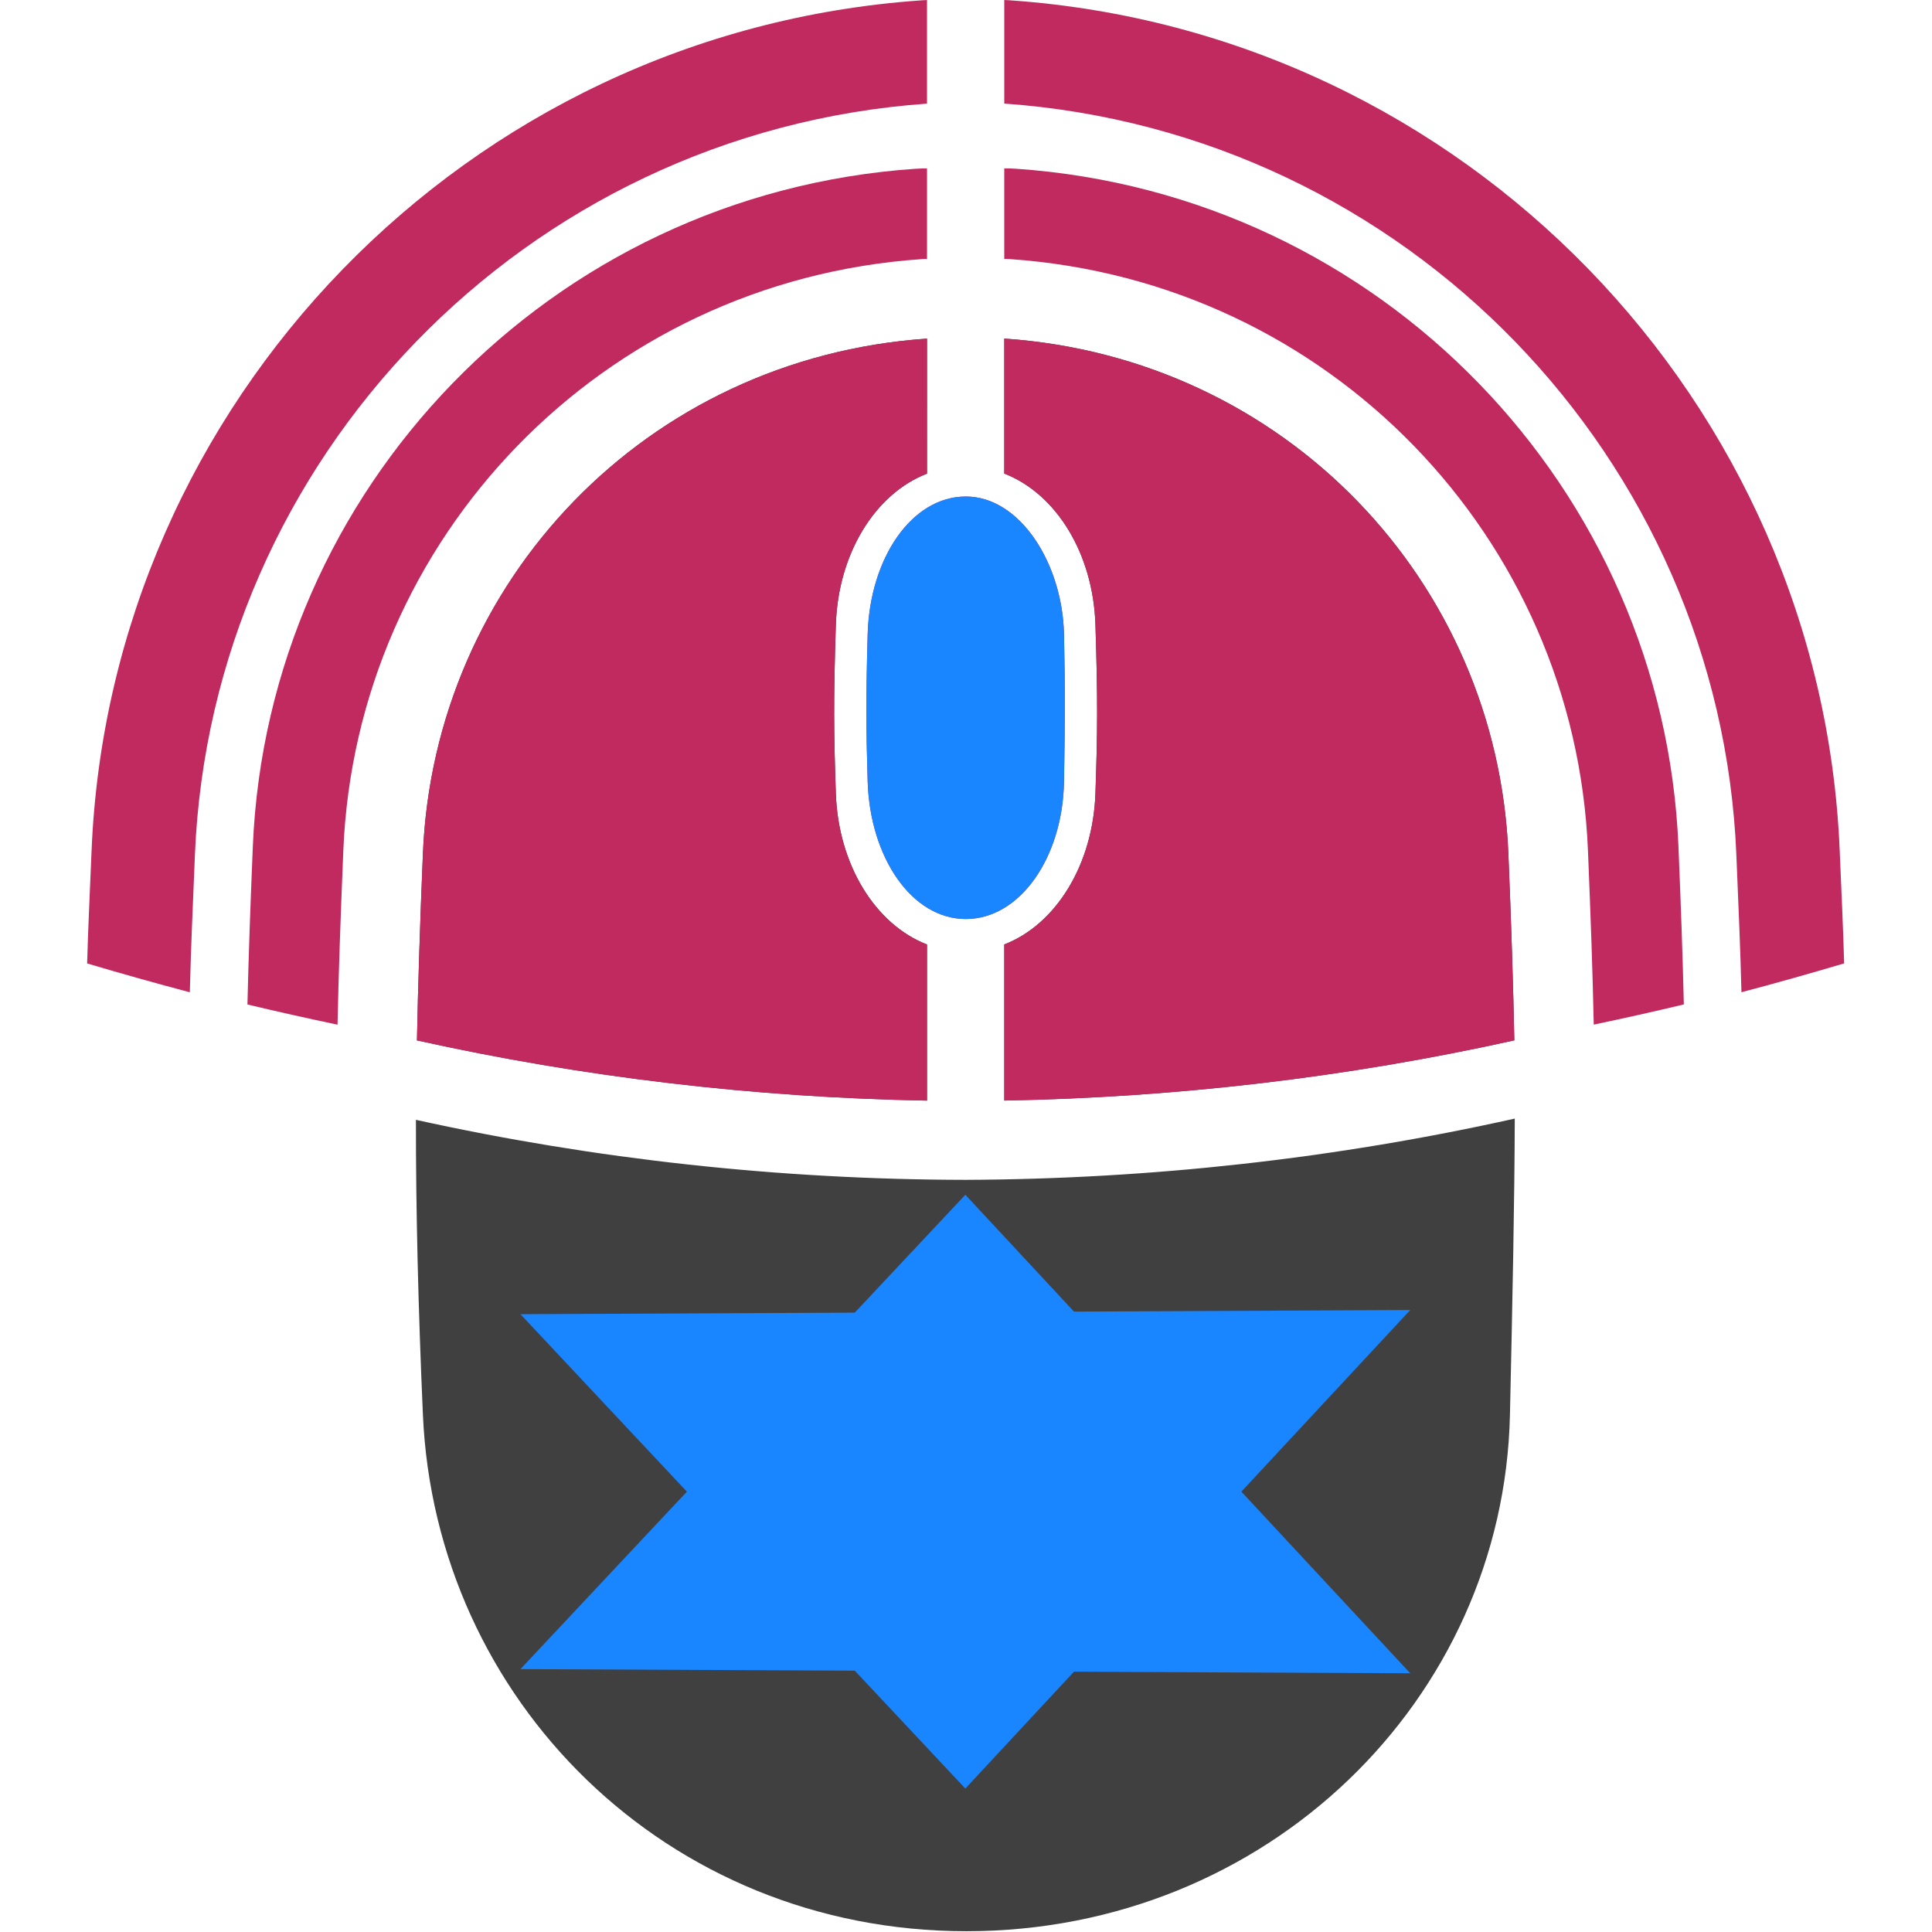 <?xml version="1.0" encoding="UTF-8" standalone="no"?>
<!-- Created with Inkscape (http://www.inkscape.org/) -->

<svg
   xmlns:dc="http://purl.org/dc/elements/1.1/"
   xmlns:cc="http://creativecommons.org/ns#"
   xmlns:rdf="http://www.w3.org/1999/02/22-rdf-syntax-ns#"
   xmlns:svg="http://www.w3.org/2000/svg"
   xmlns="http://www.w3.org/2000/svg"
   xmlns:sodipodi="http://sodipodi.sourceforge.net/DTD/sodipodi-0.dtd"
   xmlns:inkscape="http://www.inkscape.org/namespaces/inkscape"
   width="280"
   height="280"
   viewBox="0 0 280 280"
   id="svg2"
   version="1.1"
   inkscape:version="0.92.1 r15371"
   sodipodi:docname="20190126[mouse_mod].svg"
   inkscape:export-filename="C:\Users\danie_000\Documents\Visual Studio 2013\Projects\PxKeystrokesForScreencasts\PxKeystrokesUi\Resources\mouse_middle.png"
   inkscape:export-xdpi="50.09"
   inkscape:export-ydpi="50.09">
  <defs
     id="defs4" />
  <sodipodi:namedview
     id="base"
     pagecolor="#ffffff"
     bordercolor="#666666"
     borderopacity="1.0"
     inkscape:pageopacity="0"
     inkscape:pageshadow="2"
     inkscape:zoom="1.4142136"
     inkscape:cx="65.590798"
     inkscape:cy="159.24528"
     inkscape:document-units="px"
     inkscape:current-layer="layer2"
     showgrid="false"
     inkscape:window-width="1440"
     inkscape:window-height="837"
     inkscape:window-x="-8"
     inkscape:window-y="-8"
     inkscape:window-maximized="1"
     showguides="true"
     inkscape:snap-page="true"
     inkscape:snap-text-baseline="true"
     inkscape:snap-center="true"
     inkscape:snap-object-midpoints="true"
     inkscape:snap-midpoints="true"
     inkscape:snap-smooth-nodes="true"
     inkscape:snap-intersection-paths="true"
     inkscape:object-paths="true"
     inkscape:snap-bbox="true"
     inkscape:bbox-paths="true"
     inkscape:bbox-nodes="true"
     inkscape:snap-bbox-edge-midpoints="true"
     inkscape:snap-bbox-midpoints="true"
     fit-margin-left="0"
     units="px"
     scale-x="1"
     viewbox-x="74"
     viewbox-y="74"
     fit-margin-top="0"
     fit-margin-right="0"
     fit-margin-bottom="0" />
  <g
     inkscape:groupmode="layer"
     id="layer2"
     inkscape:label="Ebene"
     style="display:inline"
     transform="translate(-1.26,0.295)">
    <g
       style="display:inline"
       id="g4593"
       transform="matrix(1.068,0,0,1.068,12.543,-0.443)">
      <path
         inkscape:connector-curvature="0"
         style="display:inline;opacity:1;fill:#404040;fill-opacity:1;fill-rule:evenodd;stroke:none;stroke-width:1.021px;stroke-linecap:butt;stroke-linejoin:miter;stroke-opacity:1"
         d="m 125.715,836.24 c 38.104,2.612 66.882,32.925 68.406,69.884 0.406,9.844 0.66,17.957 0.808,25.348 -22.591,5.008 -45.829,7.751 -69.213,8.17 v -21.185 c 7.057,-2.738 12.038,-10.878 12.369,-20.491 0.284,-8.27 0.326,-12.762 0,-22.913 -0.309,-9.615 -5.305,-17.755 -12.369,-20.491 z"
         id="path4393"
         transform="translate(0,-790.157)" />
      <path
         inkscape:connector-curvature="0"
         id="path3347"
         d="m 194.99,942.088 c -24.313,5.421 -49.374,8.215 -74.557,8.313 -25.173,-0.043 -50.234,-2.78 -74.556,-8.144 -0.019,11.984 0.315,25.704 0.947,40.029 1.706,38.668 33.022,70.075 73.757,70.075 40.734,10e-5 72.897,-31.382 73.755,-70.075 0.346,-15.622 0.621,-28.915 0.654,-40.198 z"
         style="display:inline;opacity:1;fill:#404040;fill-opacity:1;fill-rule:evenodd;stroke:none;stroke-width:1.021px;stroke-linecap:butt;stroke-linejoin:miter;stroke-opacity:1"
         transform="translate(0,-790.157)" />
      <path
         id="path4407-0-5"
         d="m 115.23,836.247 c -38.104,2.612 -66.882,32.925 -68.406,69.884 -0.406,9.844 -0.66,17.957 -0.808,25.348 22.591,5.008 45.829,7.751 69.213,8.17 v -21.185 c -7.057,-2.738 -12.038,-10.878 -12.369,-20.491 -0.284,-8.27 -0.326,-12.762 0,-22.913 0.309,-9.615 5.305,-17.755 12.369,-20.491 z"
         style="display:inline;opacity:1;fill:#404040;fill-opacity:1;fill-rule:evenodd;stroke:none;stroke-width:1.021px;stroke-linecap:butt;stroke-linejoin:miter;stroke-opacity:1"
         inkscape:connector-curvature="0"
         transform="translate(0,-790.157)" />
      <path
         sodipodi:nodetypes="sssssss"
         inkscape:connector-curvature="0"
         id="path3347-0-2-7-9"
         d="m 120.492,864.808 c -5.526,-1e-5 -9.79,6.293 -10.006,14.043 -0.185,6.635 -0.161,9.572 0,14.978 0.231,7.749 4.48,14.043 10.006,14.043 5.526,1e-5 9.89,-6.289 10.006,-14.043 0.09,-5.976 0.147,-8.163 0,-14.978 -0.156,-7.213 -4.48,-14.043 -10.006,-14.043 z"
         style="display:inline;opacity:1;fill:#404040;fill-opacity:1;fill-rule:evenodd;stroke:none;stroke-width:1.021px;stroke-linecap:butt;stroke-linejoin:miter;stroke-opacity:1"
         transform="translate(0,-790.157)" />
    </g>
    <g
       id="g4605"
       transform="matrix(1.068,0,0,1.068,12.543,-0.443)">
      <path
         sodipodi:nodetypes="sssssss"
         inkscape:connector-curvature="0"
         id="path3347-0-2"
         d="m 120.499,857.673 c -7.357,-3e-5 -13.034,8.378 -13.322,18.696 -0.247,8.834 -0.215,12.744 0,19.941 0.308,10.317 5.964,18.696 13.322,18.696 7.358,2e-5 13.167,-8.373 13.322,-18.696 0.119,-7.956 0.196,-10.868 0,-19.941 -0.207,-9.603 -5.965,-18.696 -13.322,-18.696 z"
         style="display:inline;opacity:1;fill:#c12a5f;fill-opacity:1;fill-rule:evenodd;stroke:none;stroke-width:1.021px;stroke-linecap:butt;stroke-linejoin:miter;stroke-opacity:1"
         transform="translate(0,-790.157)" />
      <path
         style="display:inline;opacity:1;fill:#1985ff;fill-opacity:1;fill-rule:evenodd;stroke:none;stroke-width:1px;stroke-linecap:butt;stroke-linejoin:miter;stroke-opacity:1"
         d="m 60.059,968.63 120.747,-0.565 -60.374,64.937 z"
         id="path4373"
         inkscape:connector-curvature="0"
         sodipodi:nodetypes="cccc"
         transform="translate(0,-790.157)" />
      <path
         sodipodi:nodetypes="cccc"
         inkscape:connector-curvature="0"
         id="path4163-3"
         d="m 60.059,1016.795 120.747,0.565 -60.374,-64.937 z"
         style="display:inline;opacity:1;fill:#1985ff;fill-opacity:1;fill-rule:evenodd;stroke:none;stroke-width:1px;stroke-linecap:butt;stroke-linejoin:miter;stroke-opacity:1"
         transform="translate(0,-790.157)" />
      <path
         inkscape:connector-curvature="0"
         id="path4346"
         d="m 114.551,813.153 -0.023,0.002 c -0.292,0.009 -0.585,0.023 -0.877,0.043 -0.009,5.8e-4 -0.017,9.5e-4 -0.025,0.002 -49.533,3.408 -87.885,43.521 -89.883,91.98 -0.349,8.468 -0.573,14.782 -0.73,21.424 4.067,0.973 8.143,1.881 12.225,2.74 0.152,-7.194 0.398,-14.225 0.787,-23.658 1.745,-42.314 35.04,-77.248 78.467,-80.225 0.14,-0.01 0.281,-0.017 0.422,-0.021 0.106,3.9e-4 0.212,0.002 0.318,0.006 v -12.293 c -0.226,-0.001 -0.453,-0.007 -0.68,0 z"
         style="display:inline;opacity:1;fill:#c12a5f;fill-opacity:1;stroke:none;stroke-opacity:1"
         transform="translate(0,-790.157)" />
      <path
         inkscape:connector-curvature="0"
         transform="translate(-5.340573e-5)"
         id="path4344"
         d="m 115.23,0.145 c -0.075,0.004 -0.142,0.007 -0.217,0.012 -0.001,8e-5 -0.003,-8e-5 -0.004,0 -0.157,0.004 -0.314,0.011 -0.471,0.021 -0.024,0.002 -0.007,1.0312e-4 -0.033,0.002 -0.005,3.2e-4 -0.009,0.002 -0.014,0.002 -0.052,0.004 -0.072,0.006 -0.07,0.006 v 0.002 C 52.661,4.482 4.369,54.79 1.863,115.557 c -0.264,6.393 -0.45,9.992 -0.604,15.32 4.634,1.373 9.278,2.689 13.936,3.912 0.159,-6.243 0.37,-10.863 0.691,-18.656 C 18.098,62.502 60.592,18.083 115.23,14.201 Z"
         style="display:inline;opacity:1;fill:#c12a5f;fill-opacity:1;stroke:none;stroke-opacity:1" />
      <path
         inkscape:connector-curvature="0"
         id="path4389"
         d="m 125.713,813.147 v 12.293 c 0.106,-0.004 0.212,-0.005 0.318,-0.006 0.141,0.004 0.281,0.011 0.422,0.021 43.427,2.977 76.722,37.91 78.467,80.225 0.389,9.433 0.635,16.465 0.787,23.658 4.082,-0.86 8.158,-1.767 12.225,-2.74 -0.158,-6.642 -0.381,-12.956 -0.73,-21.424 -1.998,-48.459 -40.35,-88.572 -89.883,-91.98 -0.009,-10e-4 -0.016,-10e-4 -0.025,-0.002 -0.292,-0.02 -0.585,-0.034 -0.877,-0.043 l -0.023,-0.002 c -0.227,-0.007 -0.453,-10e-4 -0.68,0 z"
         style="display:inline;opacity:1;fill:#c12a5f;fill-opacity:1;stroke:none;stroke-opacity:1"
         transform="translate(0,-790.157)" />
      <path
         inkscape:connector-curvature="0"
         id="path4391"
         transform="translate(-5.340573e-5)"
         d="M 125.715,0.139 V 14.195 c 54.638,3.881 97.133,48.301 99.344,101.932 0.321,7.794 0.532,12.413 0.691,18.656 4.657,-1.224 9.301,-2.539 13.936,-3.912 -0.153,-5.328 -0.34,-8.927 -0.604,-15.32 C 236.577,54.784 188.285,4.476 126.523,0.184 v -0.002 c 0.002,0 -0.018,-0.002 -0.07,-0.006 -0.005,0 -0.009,-0.002 -0.014,-0.002 -0.026,-0.002 -0.01,4.688e-5 -0.033,-0.002 -0.157,-0.01 -0.314,-0.017 -0.471,-0.021 -0.001,-8e-5 -0.003,8.001e-5 -0.004,0 -0.075,-0.005 -0.142,-0.008 -0.217,-0.012 z"
         style="display:inline;opacity:1;fill:#c12a5f;fill-opacity:1;stroke:none;stroke-opacity:1" />
      <path
         inkscape:connector-curvature="0"
         style="display:inline;opacity:1;fill:#c12a5f;fill-opacity:1;fill-rule:evenodd;stroke:none;stroke-width:1.021px;stroke-linecap:butt;stroke-linejoin:miter;stroke-opacity:1"
         d="m 125.715,46.083 c 38.104,2.612 66.882,32.925 68.406,69.884 0.406,9.844 0.66,17.957 0.808,25.348 -22.591,5.008 -45.829,7.751 -69.213,8.17 v -21.185 c 7.057,-2.738 12.038,-10.878 12.369,-20.491 0.284,-8.27 0.326,-12.762 0,-22.913 -0.309,-9.615 -5.305,-17.755 -12.369,-20.491 z"
         id="path4393-3" />
      <path
         id="path4407-0-5-9"
         d="m 115.23,46.089 c -38.104,2.612 -66.882,32.925 -68.406,69.884 -0.406,9.844 -0.66,17.957 -0.808,25.348 22.591,5.008 45.829,7.751 69.213,8.17 v -21.185 c -7.057,-2.738 -12.038,-10.878 -12.369,-20.491 -0.284,-8.27 -0.326,-12.762 0,-22.913 0.309,-9.615 5.305,-17.755 12.369,-20.491 z"
         style="display:inline;opacity:1;fill:#c12a5f;fill-opacity:1;fill-rule:evenodd;stroke:none;stroke-width:1.021px;stroke-linecap:butt;stroke-linejoin:miter;stroke-opacity:1"
         inkscape:connector-curvature="0" />
      <path
         sodipodi:nodetypes="sssssss"
         inkscape:connector-curvature="0"
         id="path3347-0-2-78"
         d="m 120.499,67.516 c -7.357,-3e-5 -13.034,8.378 -13.322,18.696 -0.247,8.834 -0.215,12.744 0,19.941 0.308,10.317 5.964,18.696 13.322,18.696 7.358,2e-5 13.167,-8.373 13.322,-18.696 0.119,-7.956 0.196,-10.868 0,-19.941 -0.207,-9.603 -5.965,-18.696 -13.322,-18.696 z"
         style="display:inline;opacity:1;fill:#1985ff;fill-opacity:1;fill-rule:evenodd;stroke:none;stroke-width:1.021px;stroke-linecap:butt;stroke-linejoin:miter;stroke-opacity:1" />
    </g>
  </g>
</svg>

